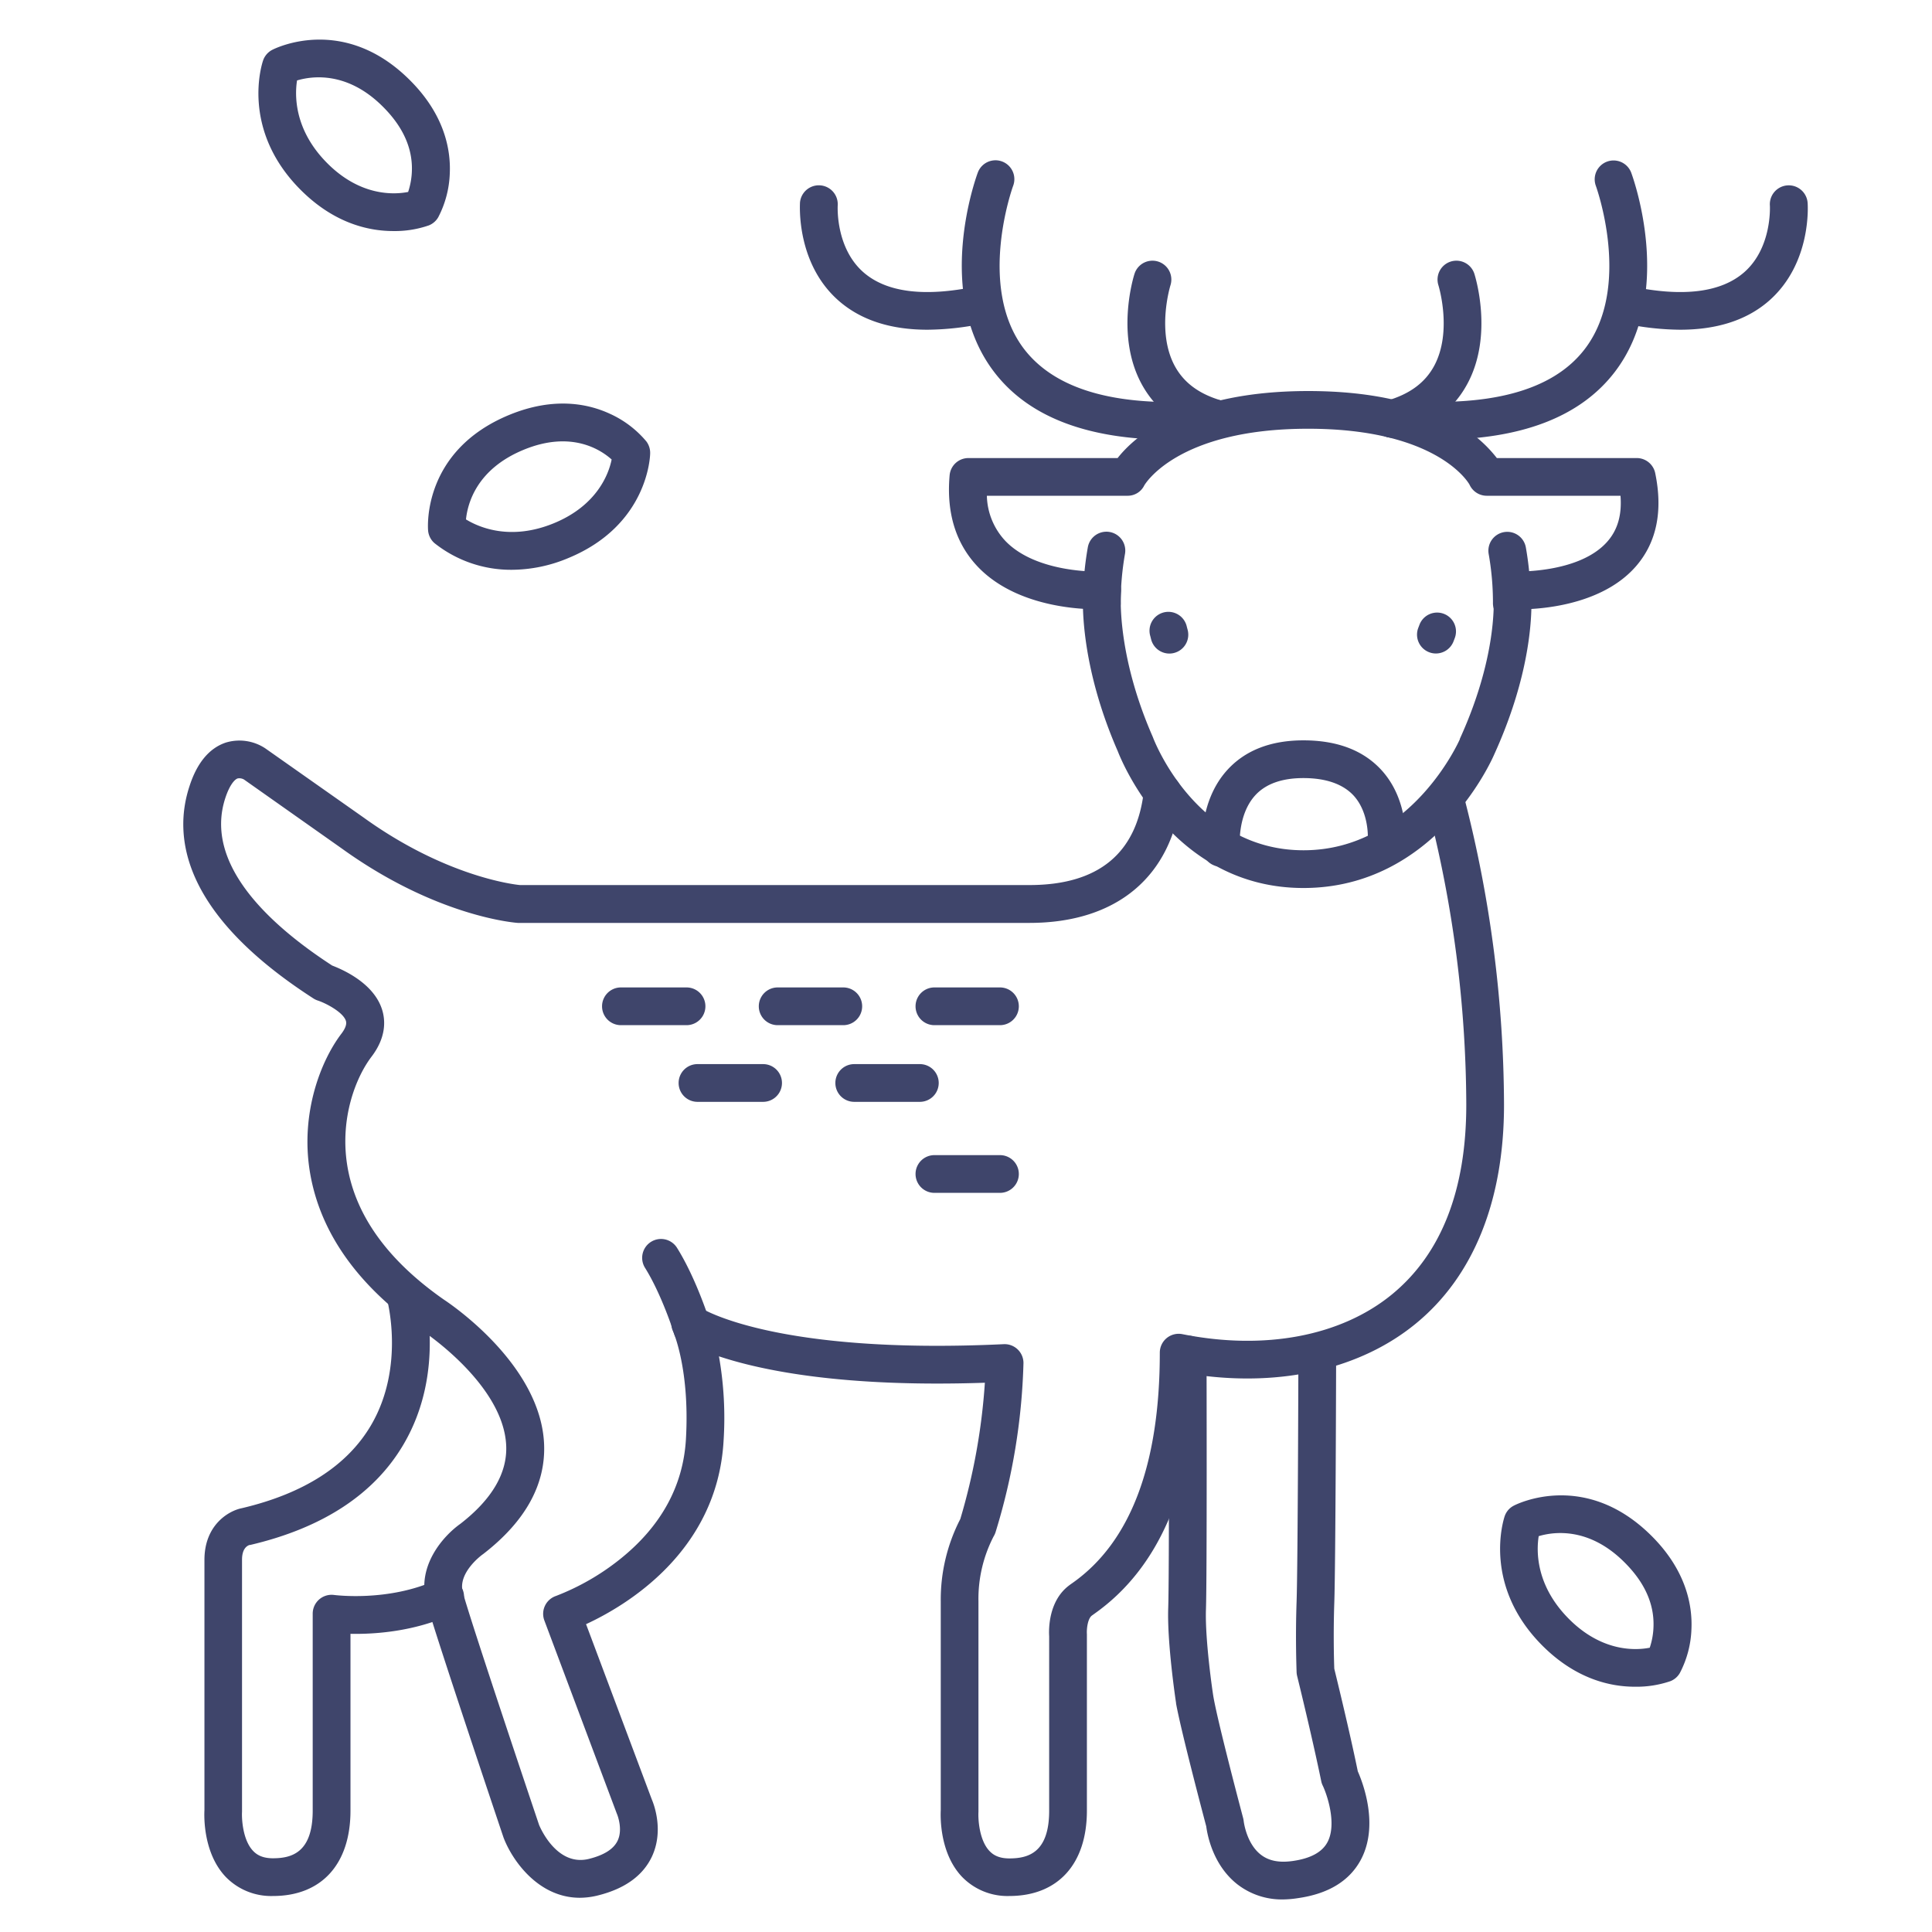 <?xml version="1.0" ?><svg viewBox="0 0 512 512" xmlns="http://www.w3.org/2000/svg"><defs><style>.cls-1{fill:#3f456b;}</style></defs><title/><g id="Lines"><path class="cls-1" d="M104.22,61.23c-6.57,0-15.71-2.06-24.56-10.93C63.62,34.23,69.48,16.71,69.73,16a5,5,0,0,1,2.42-2.79c.77-.4,19-9.53,36.57,8.13,9.15,9.17,10.75,18.42,10.48,24.58a27.08,27.08,0,0,1-3.06,11.65,5,5,0,0,1-2.49,2.16A27.51,27.51,0,0,1,104.22,61.23ZM78.72,21.32c-.63,4-.77,13.11,8,21.92s17.69,8.37,21.44,7.63a19.55,19.55,0,0,0,1-5.85c.12-5.88-2.43-11.48-7.59-16.65C92.1,18.81,82.69,20.13,78.72,21.32Z"/><path class="cls-1" d="M433.26,447c-6.57,0-15.7-2.06-24.55-10.93-16-16.08-10.19-33.59-9.93-34.33A4.93,4.93,0,0,1,401.2,399c.76-.4,18.95-9.53,36.57,8.12,9.15,9.17,10.75,18.43,10.48,24.58a27,27,0,0,1-3.07,11.66,5,5,0,0,1-2.49,2.16A27.73,27.73,0,0,1,433.26,447ZM407.77,407.1c-.63,4-.78,13.1,8,21.92s17.73,8.38,21.43,7.64a19.25,19.25,0,0,0,1-5.86c.13-5.88-2.42-11.48-7.58-16.65C421.15,404.59,411.74,405.91,407.77,407.1Z"/><path class="cls-1" d="M135.71,151a32.53,32.53,0,0,1-20.61-7.1,5,5,0,0,1-1.65-3.31c-.07-.85-1.53-21.15,21.54-30.65,12-4.93,21.14-2.86,26.72-.25a27.27,27.27,0,0,1,9.59,7.3,5.05,5.05,0,0,1,1,3.13c0,.78-.57,19.07-21.71,27.78A39,39,0,0,1,135.71,151Zm-12.22-13.35c3.46,2.12,11.81,5.74,23.32,1s14.55-13.19,15.28-16.88c-2.91-2.61-10.72-7.76-23.3-2.58S123.91,133.54,123.49,137.66Z"/><path class="cls-1" d="M323.6,229.69a5,5,0,0,1-5-4.53c0-.51-1.09-12.61,6.65-21.11,4.74-5.21,11.53-7.85,20.16-7.85,9,0,15.92,2.66,20.71,7.9,7.27,8,6.36,18.86,6.31,19.32a5,5,0,1,1-9.95-.92s.5-7.06-3.8-11.71c-2.81-3-7.28-4.59-13.27-4.59-5.7,0-10,1.54-12.77,4.58-4.71,5.18-4.09,13.36-4.08,13.44a5,5,0,0,1-4.51,5.44Z"/><path class="cls-1" d="M72.35,502.46a16.76,16.76,0,0,1-12.62-5.16c-5.85-6.26-5.65-15.82-5.55-17.61V413.37c0-9.25,6.41-13,9.93-13.69,16.4-3.87,27.91-11.26,34.2-21.95,9.16-15.58,4.26-33.42,4.21-33.6a5,5,0,0,1,9.6-2.77c.26.89,6.18,22-5.13,41.33-7.72,13.22-21.41,22.22-40.68,26.74-.17,0-.08,0-.17,0-.77.25-2,1.09-2,3.9v66.47c0,.11,0,.23,0,.34-.11,1.88.19,7.45,2.89,10.32.79.84,2.2,2,5.29,2,4.91,0,10.55-1.44,10.55-12.62V427.69a5,5,0,0,1,5.71-5c.13,0,14.34,1.89,27.13-4a5,5,0,1,1,4.17,9.08c-10.14,4.67-20.71,5.34-27,5.21v46.81C92.9,494,85.22,502.46,72.35,502.46Zm-6.28-93Zm-.9-4.92Z"/><path class="cls-1" d="M340.11,503.37a19.24,19.24,0,0,1-12.25-4.05c-6.47-5.11-7.91-13.13-8.19-15.31-.85-3.19-6.67-25.24-8-32.56a.5.5,0,0,1,0-.12c-.1-.65-2.4-16-2.08-25.2.3-8.66.17-66.6.16-67.18a5,5,0,0,1,5-5h0a5,5,0,0,1,5,5c0,2.39.14,58.7-.16,67.54-.28,8,1.8,22.26,2,23.3,1.31,7.39,7.79,31.77,7.85,32a5.64,5.64,0,0,1,.15.82s.66,5.88,4.53,8.89c2.11,1.65,4.88,2.2,8.48,1.68,4.7-.66,7.8-2.34,9.2-5,2.55-4.79-.13-12.63-1.27-15a4.66,4.66,0,0,1-.39-1.16c-2.47-12-6.35-27.72-6.39-27.88a5.37,5.37,0,0,1-.14-1c0-.35-.35-8.7,0-18.73.34-9.77.48-65.46.48-66a5,5,0,0,1,5-5h0a5,5,0,0,1,5,5c0,2.3-.14,56.41-.49,66.33-.28,8.31-.08,15.58,0,17.49.67,2.77,4,16.34,6.23,27.19,1.3,2.95,5.71,14.25.8,23.45-3,5.59-8.58,9-16.61,10.15A27.63,27.63,0,0,1,340.11,503.37Z"/><path class="cls-1" d="M153.68,502.93c-11,0-17.87-9.85-20.17-15.78l-.08-.21c-.73-2.18-18-53.5-20.43-62.35-2.6-9.56,4.41-17.5,9-20.76,8.35-6.47,12.44-13.42,12.15-20.66-.64-16.24-21.88-30.28-22.09-30.42l-.14-.09c-17.27-12-27.31-26.32-29.85-42.43-2.42-15.45,3-29.19,8.39-36.27,1.07-1.4,1.47-2.55,1.21-3.41-.72-2.3-5.29-4.69-7.46-5.4a4.87,4.87,0,0,1-1.15-.55C48,242,45.85,221.47,50.25,208.25c2-6.16,5.26-10,9.57-11.45a12.41,12.41,0,0,1,10.48,1.52L96.42,216.7c21.56,15.52,39.6,17.68,41.37,17.85h135c18.33,0,28.53-8.43,30.35-25.05a5,5,0,0,1,9.94,1.08c-2.36,21.59-17,34-40.29,34H137.23c-.87-.06-21.59-1.68-46.61-19.69L64.69,206.6a2.43,2.43,0,0,0-1.73-.3c-.84.3-2.13,1.81-3.22,5.1-5.88,17.7,12,33.9,28.29,44.48,2.6,1,11,4.56,13.23,11.69.89,2.84,1.12,7.3-2.79,12.45-4.2,5.51-8.4,16.32-6.47,28.66,2.09,13.3,10.72,25.32,25.63,35.73,1.84,1.21,25.71,17.29,26.56,38.33.44,10.7-5,20.49-16.13,29.09l-.21.15s-6.62,4.75-5.2,10c2.27,8.35,19.2,58.64,20.21,61.64.44,1.06,4.86,11.1,13.24,9,4-1,6.52-2.61,7.57-4.81,1.48-3.06-.11-6.95-.13-7a3.05,3.05,0,0,1-.13-.32l-19.15-51.05a5,5,0,0,1,3.07-6.49,64,64,0,0,0,16.94-9.72c10.91-8.71,16.8-19.44,17.51-31.87,1.06-18.52-3.36-28.43-3.41-28.53a5,5,0,0,1,7.4-6.2c.14.09,19.52,12.47,80.23,9.59a5,5,0,0,1,5.23,5,166.61,166.61,0,0,1-7.4,44.83,5.45,5.45,0,0,1-.53,1.15,36.06,36.06,0,0,0-4,17.18v55.46c0,.11,0,.23,0,.34-.11,1.88.19,7.45,2.89,10.32.79.84,2.2,2,5.29,2,4.92,0,10.56-1.44,10.56-12.62V433.67c-.11-1.72-.26-9.36,5.29-13.52.24-.19.56-.41.93-.67,15.33-10.81,23.1-31.34,23.1-61a5,5,0,0,1,6-4.91c21.81,4.35,42,.52,55.5-10.52,13.09-10.73,19.72-27.65,19.72-50.28a318.39,318.39,0,0,0-10.16-78.66,5,5,0,1,1,9.67-2.54,328.7,328.7,0,0,1,10.49,81.2c0,25.41-8.08,45.47-23.38,58-14.52,11.92-35.38,16.76-57.92,13.6-1,30-10.2,51.26-27.24,63.28l-.69.5c-1.12.84-1.41,3.62-1.31,4.92,0,.12,0,.29,0,.41v46.36c0,14.16-7.69,22.62-20.56,22.62a16.75,16.75,0,0,1-12.61-5.16c-5.86-6.26-5.65-15.82-5.56-17.61V424.38a46.58,46.58,0,0,1,5.18-21.82A164.37,164.37,0,0,0,261,366.44c-37.35,1.27-59.08-3.21-70.47-7a93.94,93.94,0,0,1,1.22,22.46c-1.68,29.33-25.91,43.66-36.44,48.52l17.41,46.41c.61,1.43,3.26,8.41,0,15.28-2.4,5-7.16,8.41-14.14,10.17A20.24,20.24,0,0,1,153.68,502.93Z"/><path class="cls-1" d="M345.42,235.33c-34.47,0-48.11-33.43-49.19-36.23-7.43-17-9-30.64-9.23-37.76-7.07-.47-19.56-2.56-27.73-11-5.94-6.15-8.5-14.36-7.61-24.39a5,5,0,0,1,5-4.56h39.52c4.43-5.64,17.75-17.76,50.5-17.76,17.19,0,31,3.25,41,9.67a34.36,34.36,0,0,1,9,8.09h37.07a5,5,0,0,1,4.9,4c2.07,10,.39,18.28-5,24.56-7.57,8.83-20.52,11-27.82,11.43-.19,7.18-1.81,20.89-9.84,38.54C395.1,202,380.07,235.33,345.42,235.33Zm-53.35-83.89a5,5,0,0,1,5,5.51c0,.14-1.37,15.94,8.39,38.25l.1.25c.46,1.21,11.67,29.88,39.88,29.88,28.51,0,41.31-29.15,41.44-29.44l0-.11c10.55-23.14,8.89-38.58,8.87-38.73a5,5,0,0,1,5.22-5.6c.17,0,17.6.73,25.12-8.07,2.64-3.08,3.75-7,3.36-12H394a5,5,0,0,1-4.54-2.9c0-.06-8-14.86-42.81-14.86s-43.34,14.89-43.42,15.05a4.88,4.88,0,0,1-4.44,2.71H261.53a18.09,18.09,0,0,0,4.93,12c8.42,8.73,25.18,8.1,25.35,8.09Z"/><path class="cls-1" d="M445.25,87.38a74,74,0,0,1-15.15-1.72,5,5,0,0,1,2.06-9.79c13.82,2.91,23.93,1.65,30.07-3.72,7.43-6.51,6.81-17.53,6.81-17.64a5,5,0,0,1,10-.76c.05.65,1.07,16-10.19,25.92C463,84.81,455.06,87.38,445.25,87.38Z"/><path class="cls-1" d="M245.79,87.38c-9.81,0-17.7-2.57-23.56-7.71C211,69.8,212,54.4,212,53.75a5,5,0,0,1,10,.74c0,.2-.61,11.21,6.87,17.71,6.14,5.33,16.24,6.57,30,3.67a5,5,0,1,1,2.05,9.79A73.91,73.91,0,0,1,245.79,87.38Z"/><path class="cls-1" d="M381,116.53q-6,0-12.5-.58a5,5,0,1,1,.88-10c25.06,2.23,42.09-2.3,50.62-13.47,12.6-16.5,3-43,2.9-43.28a5,5,0,0,1,9.37-3.49c.48,1.29,11.64,31.88-4.29,52.8C418.83,110.51,403.06,116.53,381,116.53Z"/><path class="cls-1" d="M368.9,116a5,5,0,0,1-1.37-9.81c6-1.72,10.13-4.75,12.55-9.25,4.89-9.11,1.15-21.24,1.11-21.36a5,5,0,0,1,9.52-3.06c.21.66,5.1,16.19-1.78,29.08-3.71,7-10,11.73-18.66,14.21A5,5,0,0,1,368.9,116Z"/><path class="cls-1" d="M310.42,116.53c-22.1,0-37.87-6-47-18-15.93-20.92-4.77-51.51-4.29-52.8a5,5,0,0,1,9.37,3.5c-.1.26-9.7,26.77,2.9,43.27C280,103.69,297,108.22,322,106a5,5,0,1,1,.88,10Q316.37,116.54,310.42,116.53Z"/><path class="cls-1" d="M322.48,116a5,5,0,0,1-1.37-.19c-8.67-2.48-14.95-7.26-18.66-14.21-6.88-12.89-2-28.42-1.78-29.08a5,5,0,0,1,9.52,3.06c-.06.19-3.77,12.28,1.11,21.36,2.42,4.5,6.53,7.53,12.55,9.25a5,5,0,0,1-1.37,9.81Z"/><path class="cls-1" d="M183.39,356.92a5,5,0,0,1-4.77-3.52c0-.1-3.26-10.34-7.68-17.41a5,5,0,1,1,8.48-5.3c5.11,8.18,8.6,19.27,8.74,19.74a5,5,0,0,1-3.28,6.26A5.19,5.19,0,0,1,183.39,356.92Z"/><path class="cls-1" d="M380.53,173.18a4.89,4.89,0,0,1-1.79-.33,5,5,0,0,1-2.88-6.46l.32-.84a5,5,0,1,1,9.34,3.58l-.32.84A5,5,0,0,1,380.53,173.18Z"/><path class="cls-1" d="M309.9,173.2a5,5,0,0,1-4.84-3.76l-.22-.87a5,5,0,1,1,9.68-2.48l.23.87a5,5,0,0,1-3.61,6.08A4.8,4.8,0,0,1,309.9,173.2Z"/><path class="cls-1" d="M292,164.84a5,5,0,0,1-5-4.83,83.82,83.82,0,0,1,1.29-15,5,5,0,0,1,9.84,1.8A74.43,74.43,0,0,0,297,159.68a5,5,0,0,1-4.83,5.16Z"/><path class="cls-1" d="M400.65,164.84h-.17a5,5,0,0,1-4.83-5.16,73.88,73.88,0,0,0-1.13-12.83,5,5,0,0,1,9.84-1.81,83.21,83.21,0,0,1,1.28,15A5,5,0,0,1,400.65,164.84Z"/></g><g id="Outline"><path class="cls-1" d="M265,271.68H247.63a5,5,0,1,1,0-10H265a5,5,0,0,1,0,10Z"/><path class="cls-1" d="M223.48,271.68H206.09a5,5,0,1,1,0-10h17.39a5,5,0,0,1,0,10Z"/><path class="cls-1" d="M181.94,271.68H164.55a5,5,0,0,1,0-10h17.39a5,5,0,0,1,0,10Z"/><path class="cls-1" d="M243.77,292H226.38a5,5,0,0,1,0-10h17.39a5,5,0,1,1,0,10Z"/><path class="cls-1" d="M202.23,292H184.84a5,5,0,1,1,0-10h17.39a5,5,0,0,1,0,10Z"/><path class="cls-1" d="M265,316.12H247.63a5,5,0,0,1,0-10H265a5,5,0,0,1,0,10Z"/></g></svg>